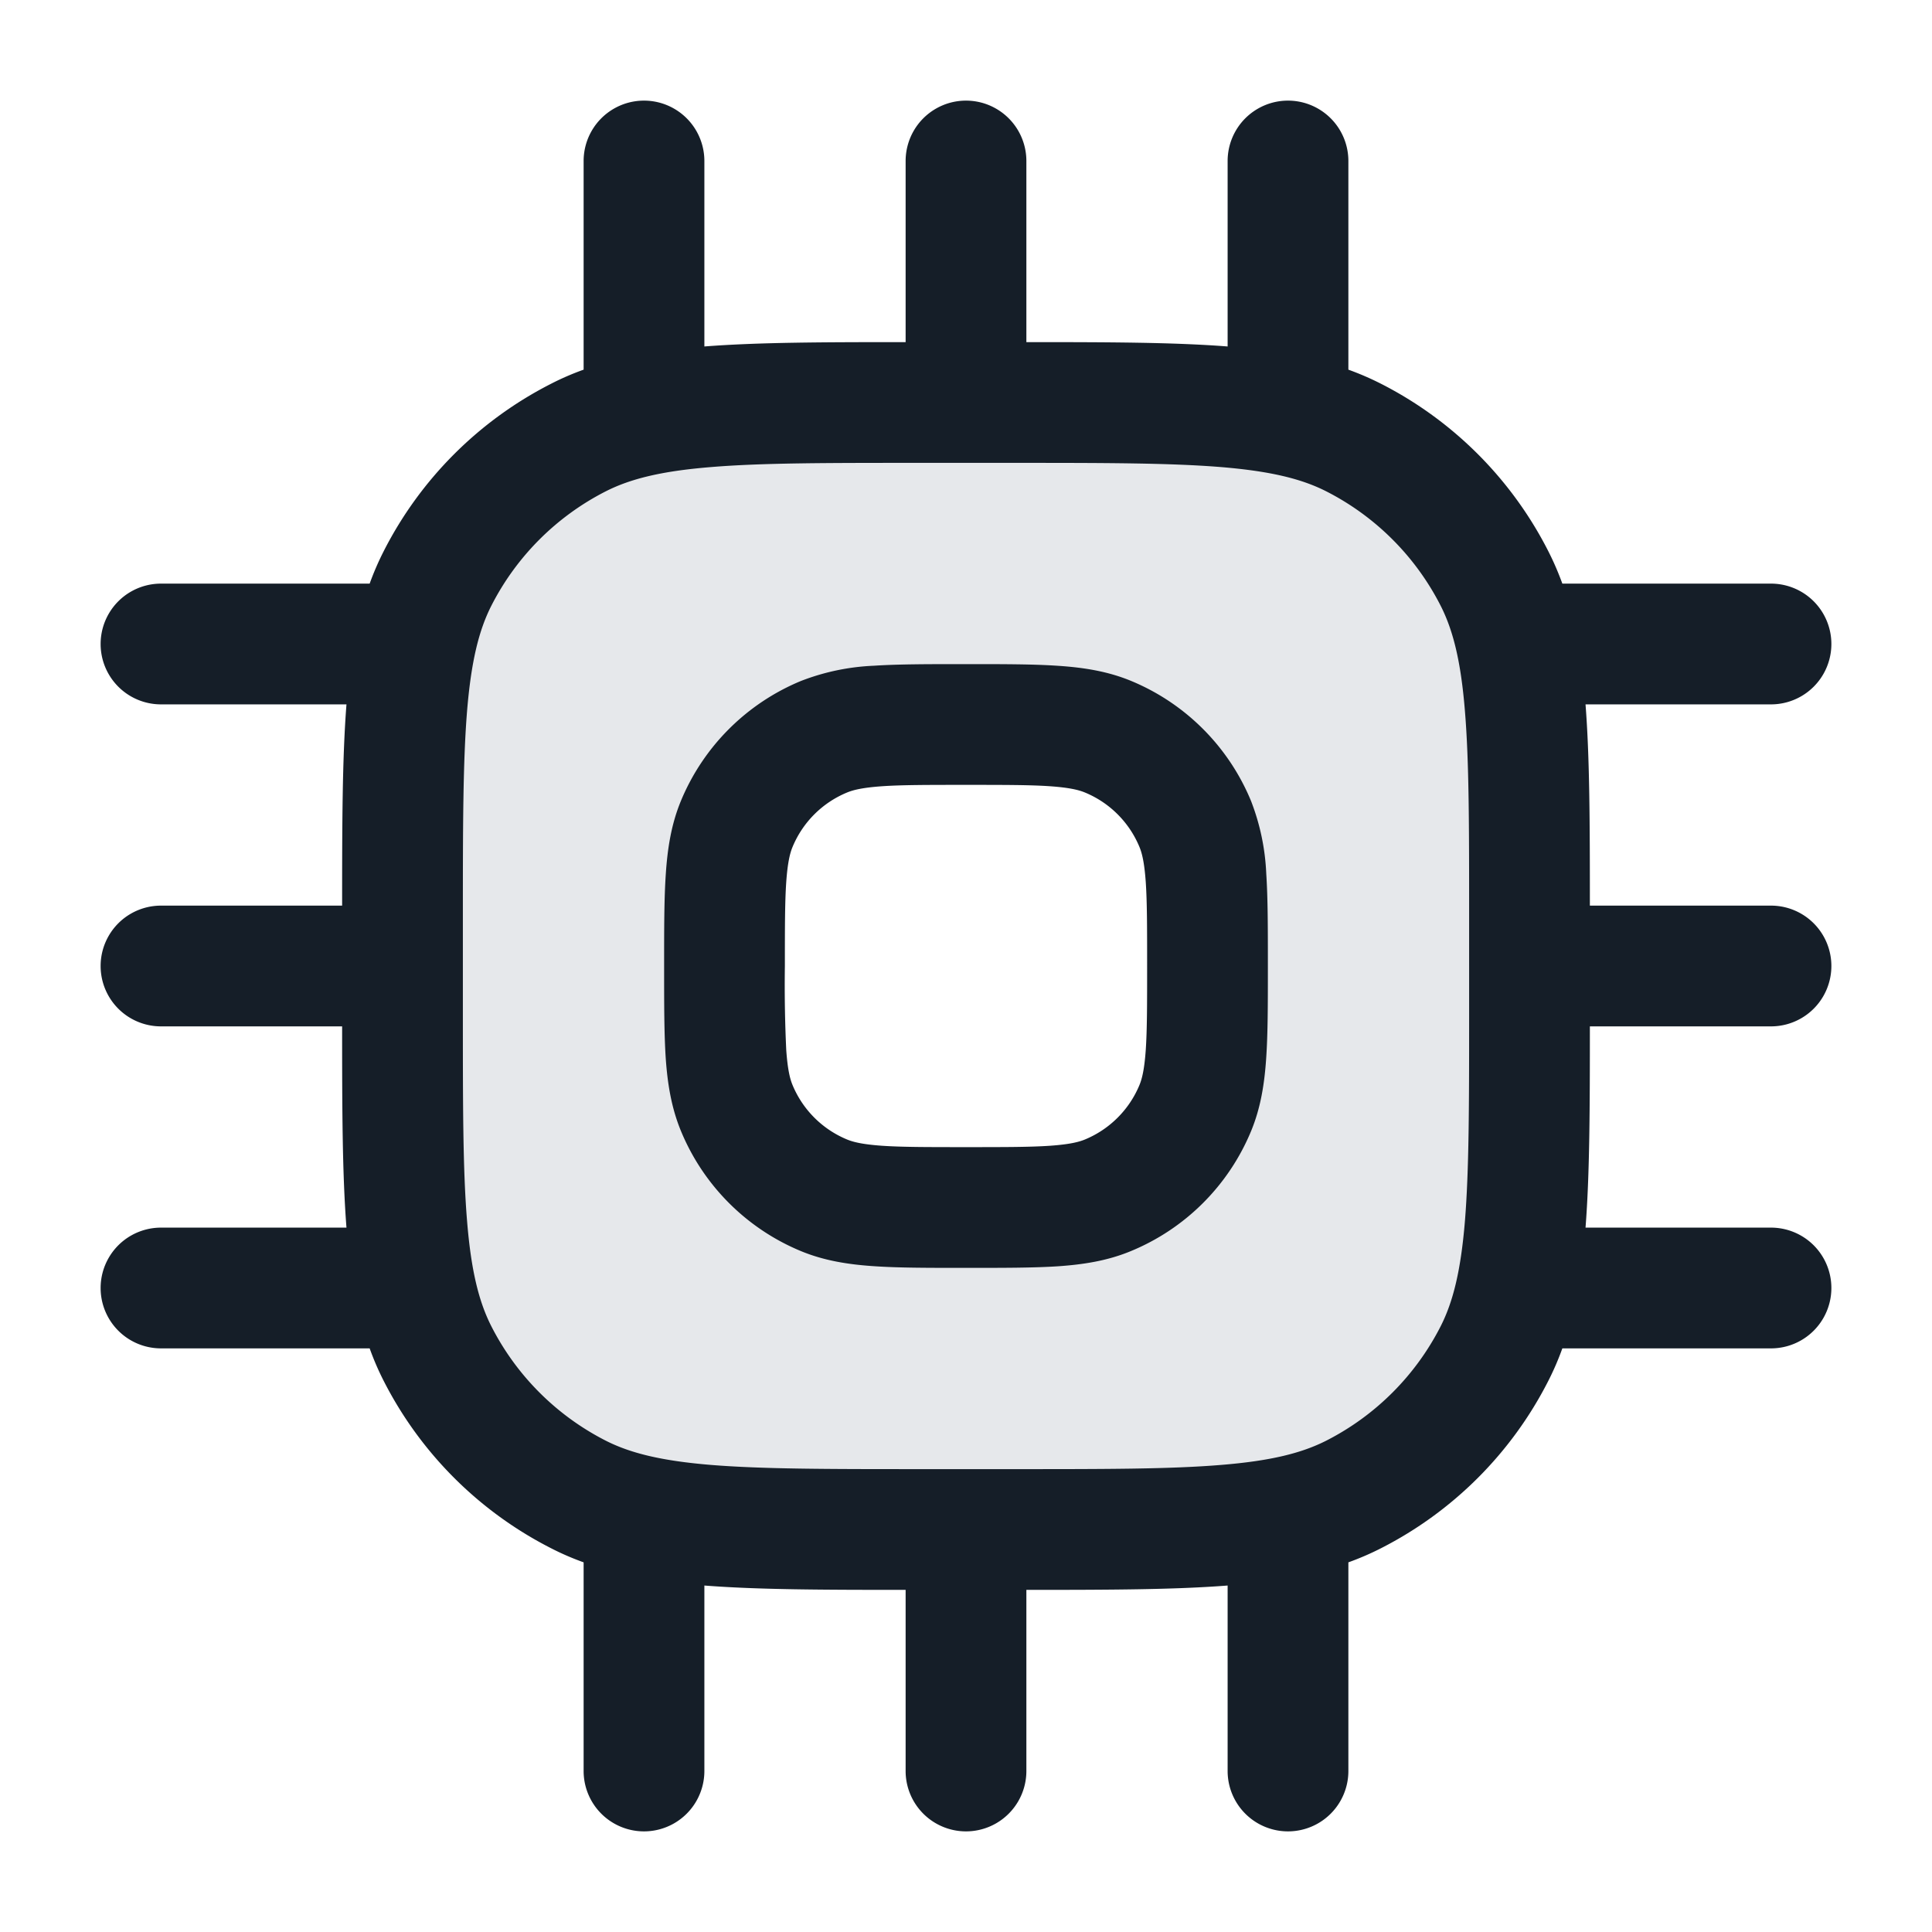 <svg viewBox="0 0 24 24" fill="none" xmlns="http://www.w3.org/2000/svg"><path fill-rule="evenodd" clip-rule="evenodd" d="M5.436 7.184C5 8.04 5 9.16 5 11.4v1.2c0 2.24 0 3.36.436 4.216a4 4 0 0 0 1.748 1.748C8.04 19 9.16 19 11.4 19h1.2c2.24 0 3.36 0 4.216-.436a4 4 0 0 0 1.748-1.748C19 15.96 19 14.84 19 12.6v-1.2c0-2.24 0-3.36-.436-4.216a4 4 0 0 0-1.748-1.748C15.96 5 14.84 5 12.6 5h-1.2c-2.24 0-3.36 0-4.216.436a4 4 0 0 0-1.748 1.748Zm3.716 3.05C9 10.603 9 11.069 9 12s0 1.398.152 1.765a2 2 0 0 0 1.083 1.083C10.602 15 11.068 15 12 15c.932 0 1.398 0 1.765-.152a2 2 0 0 0 1.083-1.083C15 13.398 15 12.932 15 12c0-.932 0-1.398-.152-1.765a2 2 0 0 0-1.083-1.083C13.398 9 12.932 9 12 9c-.932 0-1.398 0-1.765.152a2 2 0 0 0-1.083 1.083Z" fill="#636F7E" fill-opacity=".16"/><path fill-rule="evenodd" clip-rule="evenodd" d="M8.75 2a.75.75 0 0 0-1.5 0v2.592c-.139.05-.274.108-.406.176a4.75 4.75 0 0 0-2.076 2.076 3.574 3.574 0 0 0-.176.406H2a.75.75 0 0 0 0 1.5h2.304c-.052.666-.054 1.482-.054 2.5H2a.75.75 0 0 0 0 1.5h2.25c0 1.018.002 1.834.054 2.5H2a.75.75 0 0 0 0 1.5h2.592c.05.139.108.274.176.407a4.75 4.75 0 0 0 2.076 2.075c.132.068.267.126.406.176V22a.75.75 0 0 0 1.5 0v-2.304c.666.052 1.482.054 2.5.054V22a.75.75 0 0 0 1.5 0v-2.25c1.018 0 1.834-.002 2.5-.054V22a.75.75 0 0 0 1.5 0v-2.592a3.47 3.47 0 0 0 .407-.176 4.75 4.75 0 0 0 2.075-2.075 3.47 3.47 0 0 0 .176-.407H22a.75.75 0 0 0 0-1.5h-2.304c.052-.666.054-1.482.054-2.5H22a.75.75 0 0 0 0-1.5h-2.25c0-1.018-.002-1.834-.054-2.5H22a.75.75 0 0 0 0-1.5h-2.592a3.592 3.592 0 0 0-.176-.406 4.75 4.75 0 0 0-2.075-2.076 3.578 3.578 0 0 0-.407-.176V2a.75.75 0 0 0-1.5 0v2.304c-.666-.052-1.482-.054-2.5-.054V2a.75.75 0 0 0-1.5 0v2.25c-1.018 0-1.834.002-2.5.054V2Zm9.5 10v-.6c0-1.133 0-1.937-.052-2.566-.05-.62-.147-1.005-.302-1.31a3.25 3.25 0 0 0-1.42-1.42c-.305-.155-.69-.251-1.31-.302-.63-.051-1.434-.052-2.566-.052h-1.2c-1.133 0-1.937 0-2.566.052-.62.05-1.005.147-1.31.302a3.25 3.25 0 0 0-1.42 1.42c-.155.305-.251.69-.302 1.31-.051.63-.052 1.434-.052 2.566v1.2c0 1.133 0 1.937.052 2.566.05.62.147 1.005.302 1.31a3.25 3.25 0 0 0 1.42 1.42c.305.155.69.251 1.31.302.63.051 1.434.052 2.566.052h1.2c1.133 0 1.937 0 2.566-.052.62-.05 1.005-.147 1.31-.302a3.25 3.25 0 0 0 1.42-1.42c.155-.305.251-.69.302-1.31.051-.63.052-1.434.052-2.566V12ZM12 8.25h-.025c-.445 0-.816 0-1.12.02a2.823 2.823 0 0 0-.907.19 2.75 2.75 0 0 0-1.489 1.488c-.12.29-.167.59-.188.907-.021.304-.021.675-.021 1.12v.05c0 .445 0 .816.02 1.12.022.318.07.617.19.907a2.75 2.75 0 0 0 1.488 1.489c.29.12.59.167.907.188.304.021.675.021 1.12.021h.05c.445 0 .816 0 1.12-.02.318-.022.617-.069.907-.19a2.75 2.75 0 0 0 1.489-1.488c.12-.29.167-.59.188-.907.021-.304.021-.675.021-1.12v-.05c0-.445 0-.816-.02-1.12a2.821 2.821 0 0 0-.19-.907 2.75 2.75 0 0 0-1.488-1.489c-.29-.12-.59-.167-.907-.188-.304-.021-.675-.021-1.12-.021H12Zm-1.478 1.595c.077-.032.194-.061.435-.078.247-.017.567-.017 1.043-.017s.796 0 1.043.017c.241.017.358.046.435.078.307.127.55.37.677.677.032.077.061.194.078.435.017.247.017.567.017 1.043s0 .796-.017 1.043c-.017.241-.046.358-.078.435a1.25 1.25 0 0 1-.677.677c-.077.032-.194.061-.435.078-.247.017-.567.017-1.043.017s-.796 0-1.043-.017c-.241-.017-.358-.046-.435-.078a1.25 1.25 0 0 1-.677-.677c-.032-.077-.061-.194-.078-.435A17.091 17.091 0 0 1 9.75 12c0-.476 0-.796.017-1.043.017-.241.046-.358.078-.435.127-.307.37-.55.677-.677Z" fill="#151E28"/></svg>